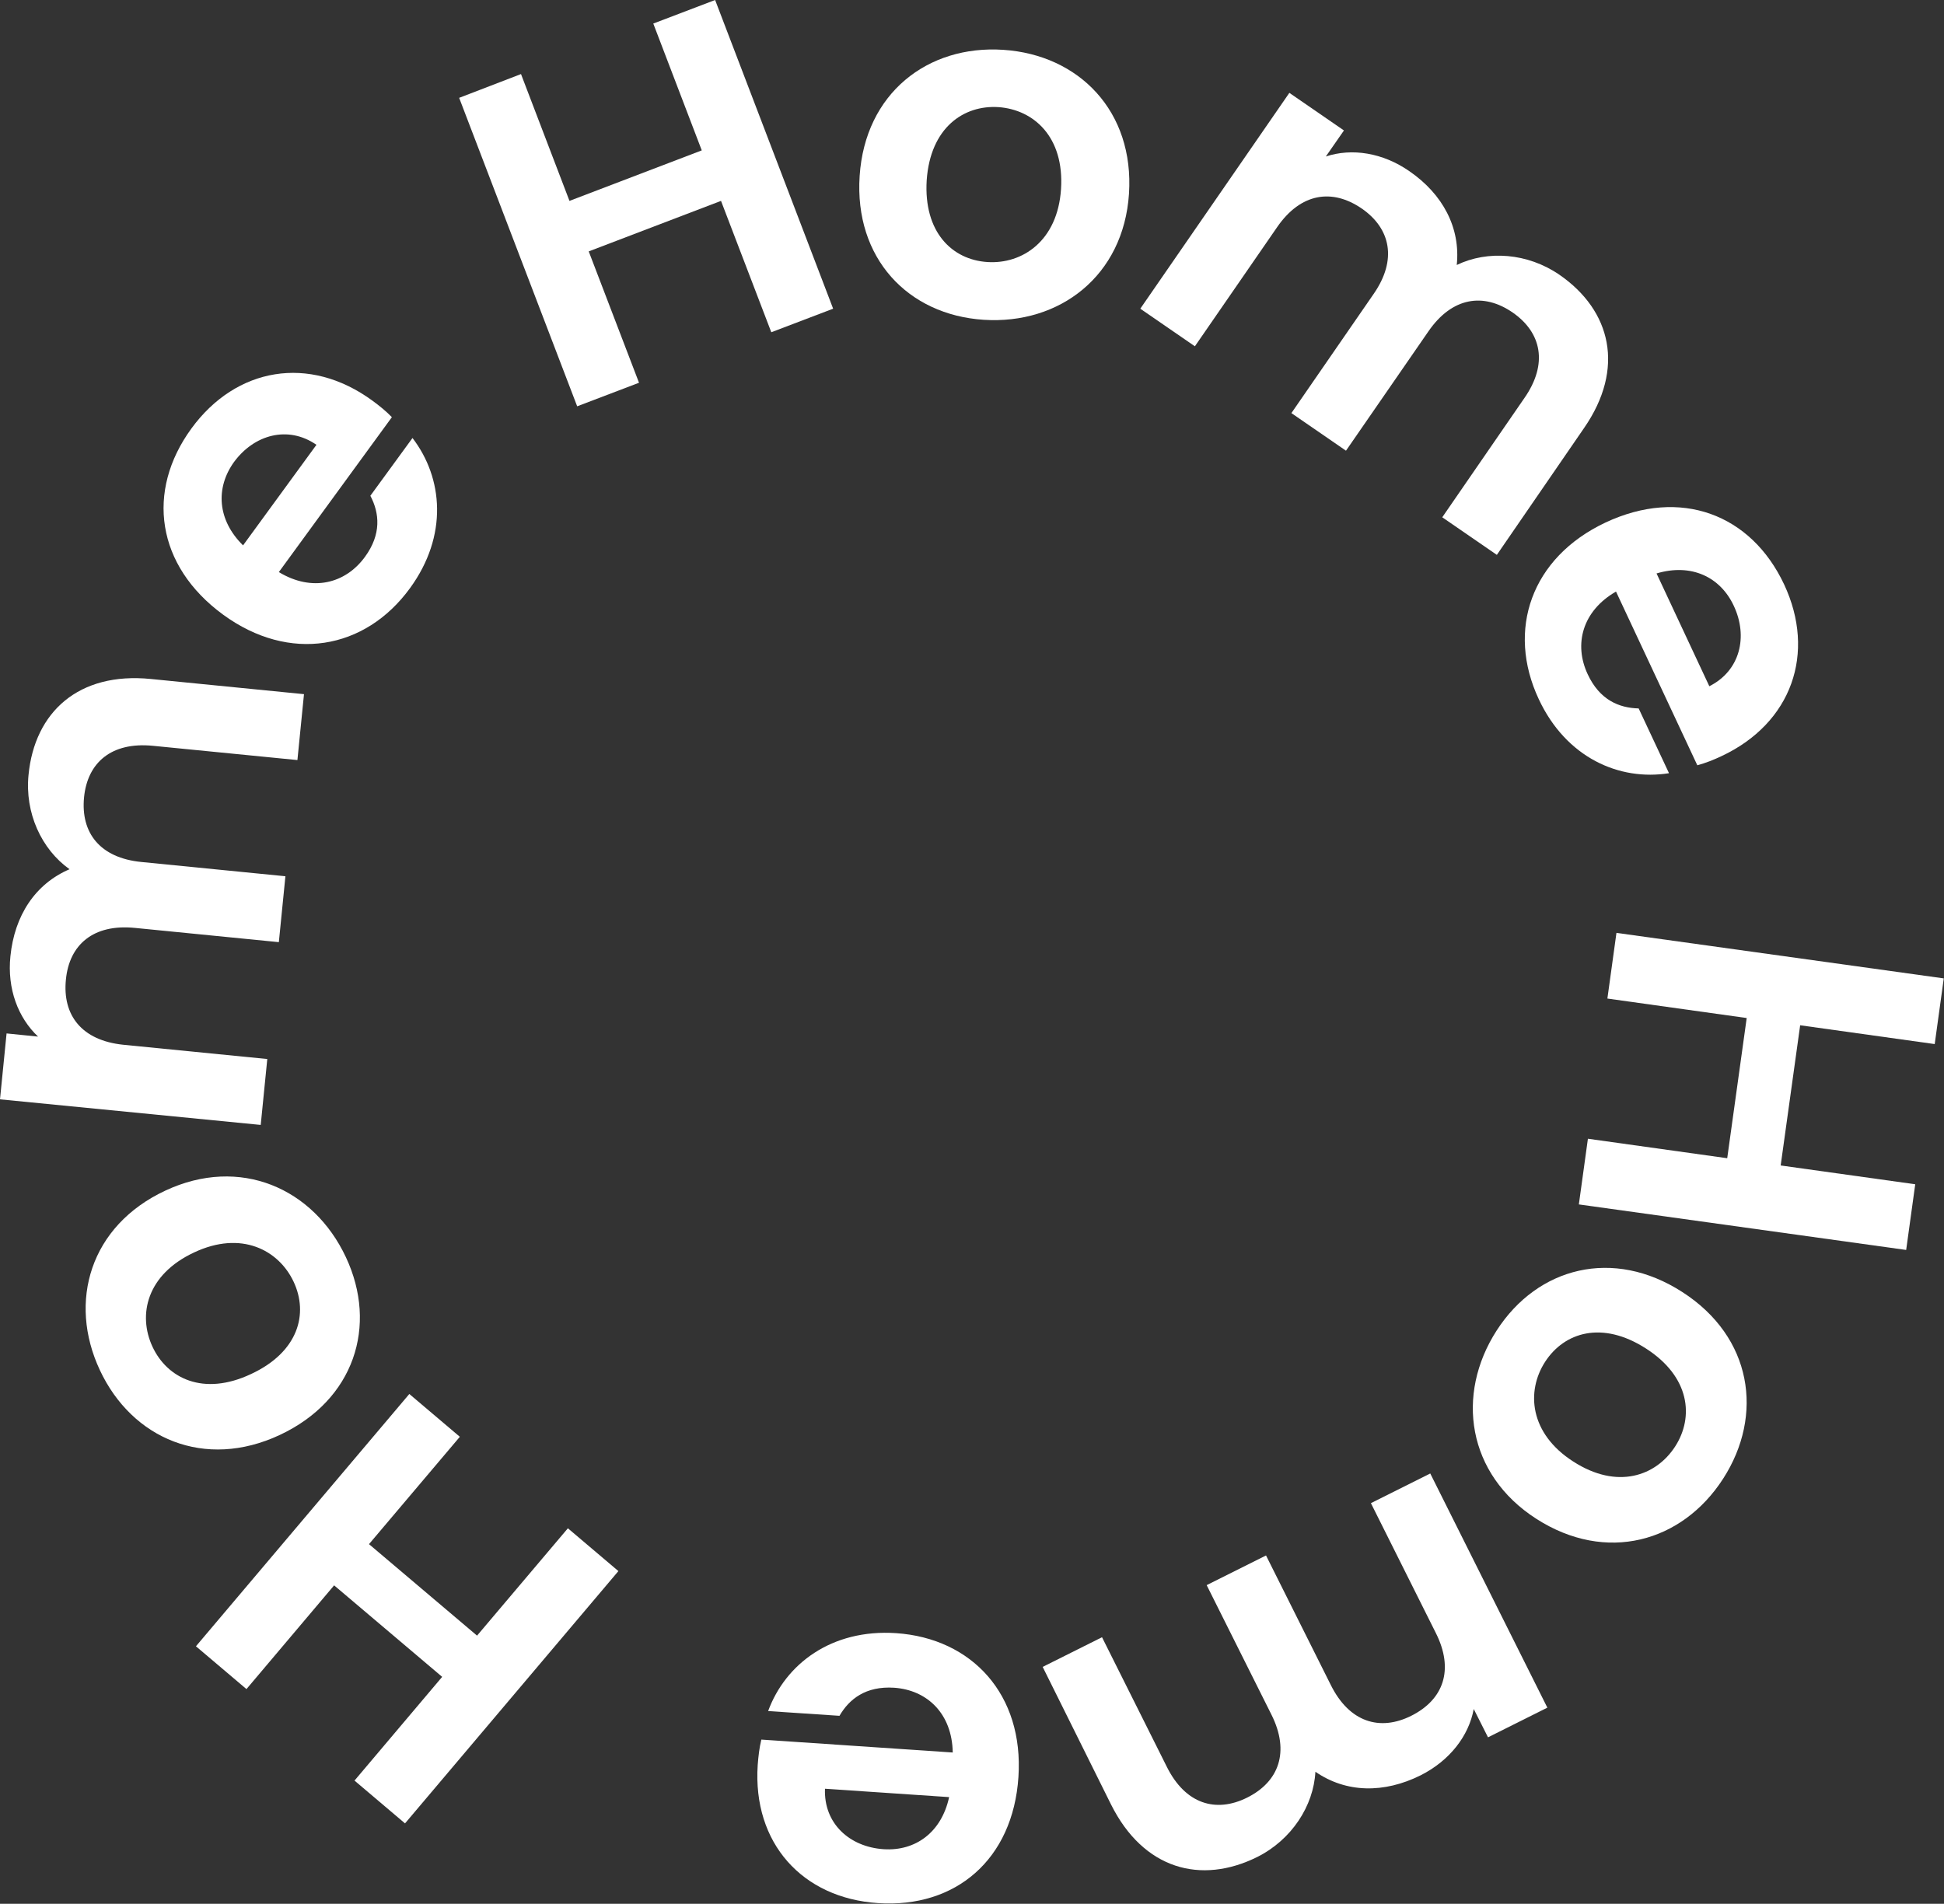 <?xml version="1.0" encoding="utf-8"?>
<!-- Generator: Adobe Illustrator 24.3.0, SVG Export Plug-In . SVG Version: 6.00 Build 0)  -->
<svg version="1.1" id="Layer_1" xmlns="http://www.w3.org/2000/svg" xmlns:xlink="http://www.w3.org/1999/xlink" x="0px" y="0px"
	 viewBox="0 0 858.2 840.6" style="enable-background:new 0 0 858.2 840.6;" xml:space="preserve">
<rect x="0" y="0" width="858.2" height="840.6" fill="#333333" stroke="none"/>
<style type="text/css">
	.st0{fill:#FFFFFF;}
</style>
<g>
	<path class="st0" d="M162.9,681.8l47.7,40.4l40.1-47.4l22.3,18.9l-94.2,111.4l-22.3-18.9l38.7-45.8L147.5,700l-38.7,45.8
		l-22.3-18.9l94.2-111.4l22.3,18.9L162.9,681.8z"/>
	<path class="st0" d="M152.7,555.1c14.2,30.3,3.7,63.1-29.2,78.5c-33.1,15.5-65.2,1.7-79.4-28.6c-14.2-30.3-4.3-63.8,28.9-79.3
		C105.9,510.3,138.4,524.6,152.7,555.1z M129.6,565.9c-6.6-14-23.1-22.7-43.9-12.9c-21,9.8-24.9,27.6-18.4,41.6s22.5,22,43.5,12.1
		C131.7,597,136.3,580.1,129.6,565.9z"/>
	<path class="st0" d="M67.5,329.3c-18.3-1.8-28.9,7.4-30.4,22.8c-1.5,15.6,7,26.7,25.3,28.5l63.6,6.3l-2.9,29.1l-63.6-6.3
		c-18.3-1.8-28.9,7.4-30.4,22.8c-1.6,15.8,7,26.9,25.3,28.8l63.6,6.3l-2.9,29.1L0,485.4l2.9-29.1l13.9,1.4
		C8,449.4,3.1,436.6,4.6,422.2c1.8-17.9,10.9-31.9,26.1-38.4c-12.4-8.8-19.8-24.9-18.1-41.7c2.7-27.7,22.1-45.5,54-42.3l67.6,6.7
		l-2.9,29.1L67.5,329.3z"/>
	<path class="st0" d="M181,259.7c-19.8,27.2-53.2,33.1-82.5,11.7c-29.5-21.6-34.2-54.5-14-82.2c19.7-27,52-32.7,79.9-12.3
		c3,2.2,6,4.6,8.6,7.3l-49.9,68.4c14.7,8.9,29.4,5.1,38-6.7c7.4-10.1,6.4-19.4,2.4-27l18.6-25.5C195.6,211,197.9,236.5,181,259.7z
		 M107.3,240.8l32.4-44.4c-12.6-8.7-27.5-4.5-36.4,7.6C95.1,215.4,95.9,229.6,107.3,240.8z"/>
	<path class="st0" d="M318.3,88.7L259.9,111l22.2,58l-27.3,10.4L202.7,43.2L230,32.7l21.4,56l58.4-22.3l-21.4-56L315.7,0l52.1,136.3
		l-27.3,10.4L318.3,88.7z"/>
	<path class="st0" d="M434.2,141.2c-33.4-2.2-57.1-27.2-54.7-63.5c2.4-36.5,30-57.9,63.4-55.7s57.9,27.1,55.5,63.6
		C496,121.8,467.8,143.4,434.2,141.2z M435.9,115.7c15.4,1,31-9.3,32.5-32.2c1.5-23.1-12.1-35.1-27.6-36.2
		c-15.4-1-30.1,9.1-31.7,32.3C407.7,102.5,420.3,114.7,435.9,115.7z"/>
	<path class="st0" d="M673,175.7c10.5-15.1,7.5-28.9-5.2-37.7c-12.9-8.9-26.8-6.8-37.2,8.3L594.2,199l-24.1-16.6l36.3-52.6
		c10.5-15.1,7.5-28.9-5.2-37.7c-13.1-9-27-6.9-37.4,8.2l-36.3,52.6l-24.1-16.6L569.2,41l24.1,16.6l-8,11.5
		c11.5-3.8,25.1-1.7,36.9,6.5c14.8,10.2,22.6,25,20.9,41.4c13.7-6.6,31.3-5.3,45.3,4.3c22.9,15.8,29.1,41.4,10.9,67.7L660.8,245
		l-24.1-16.6L673,175.7z"/>
	<path class="st0" d="M679.3,308.7c-14.3-30.5-3.4-62.5,29.5-78c33.1-15.5,64.2-3.7,78.8,27.3c14.2,30.3,3.5,61.3-27.7,75.9
		c-3.4,1.6-6.9,3-10.6,4l-35.9-76.7c-14.9,8.6-18.7,23.3-12.5,36.5c5.3,11.4,13.9,14.9,22.5,15.1l13.4,28.6
		C714.9,344.9,691.4,334.6,679.3,308.7z M731.3,253.2l23.3,49.8c13.6-6.8,17.2-21.9,10.8-35.5C759.5,254.8,746.7,248.6,731.3,253.2z
		"/>
	<path class="st0" d="M762.5,511.4l8.6-61.9l-61.5-8.6l4-29l144.5,20.1l-4,29l-59.4-8.3l-8.6,61.9l59.4,8.3l-4,29L697,531.8l4-29
		L762.5,511.4z"/>
	<path class="st0" d="M660.7,587.5c18.1-28.1,51.5-36.7,82-17c30.8,19.8,36.1,54.3,18,82.4s-51.7,37.5-82.5,17.7
		C647.7,651,642.5,615.8,660.7,587.5z M682.1,601.3c-8.4,13-6.9,31.6,12.4,44c19.5,12.6,36.6,6.4,45-6.6c8.4-13,6.6-30.8-12.9-43.3
		C707.3,583,690.6,588.2,682.1,601.3z"/>
	<path class="st0" d="M515.1,780.1c8.2,16.5,21.7,20.5,35.5,13.6c14-7,18.9-20.2,10.7-36.6l-28.6-57.2l26.2-13.1l28.6,57.2
		c8.2,16.5,21.7,20.5,35.5,13.6c14.2-7.1,19.1-20.3,10.8-36.7l-28.6-57.2l26.2-13.1L683.1,754l-26.2,13.1l-6.3-12.5
		c-2.2,11.9-10.6,22.8-23.5,29.3c-16.1,8-32.8,7.8-46.4-1.6c-0.8,15.1-10.5,30-25.6,37.6c-24.9,12.4-50.3,5.5-64.6-23.1L460.3,736
		l26.2-13.1L515.1,780.1z"/>
	<path class="st0" d="M395.6,721.1c33.6,2.3,56.4,27.2,54,63.5c-2.4,36.5-27.8,58-62,55.7c-33.4-2.2-55.4-26.5-53.1-61
		c0.3-3.8,0.7-7.5,1.6-11.2l84.5,5.7c-0.3-17.2-11.3-27.6-25.9-28.6c-12.5-0.8-19.8,5-24.1,12.4l-31.5-2.1
		C346.7,734.8,367,719.2,395.6,721.1z M419,793.5l-54.8-3.7c-0.6,15.3,10.8,25.7,25.9,26.7C404,817.4,415.6,809.2,419,793.5z"/>
</g>
</svg>
